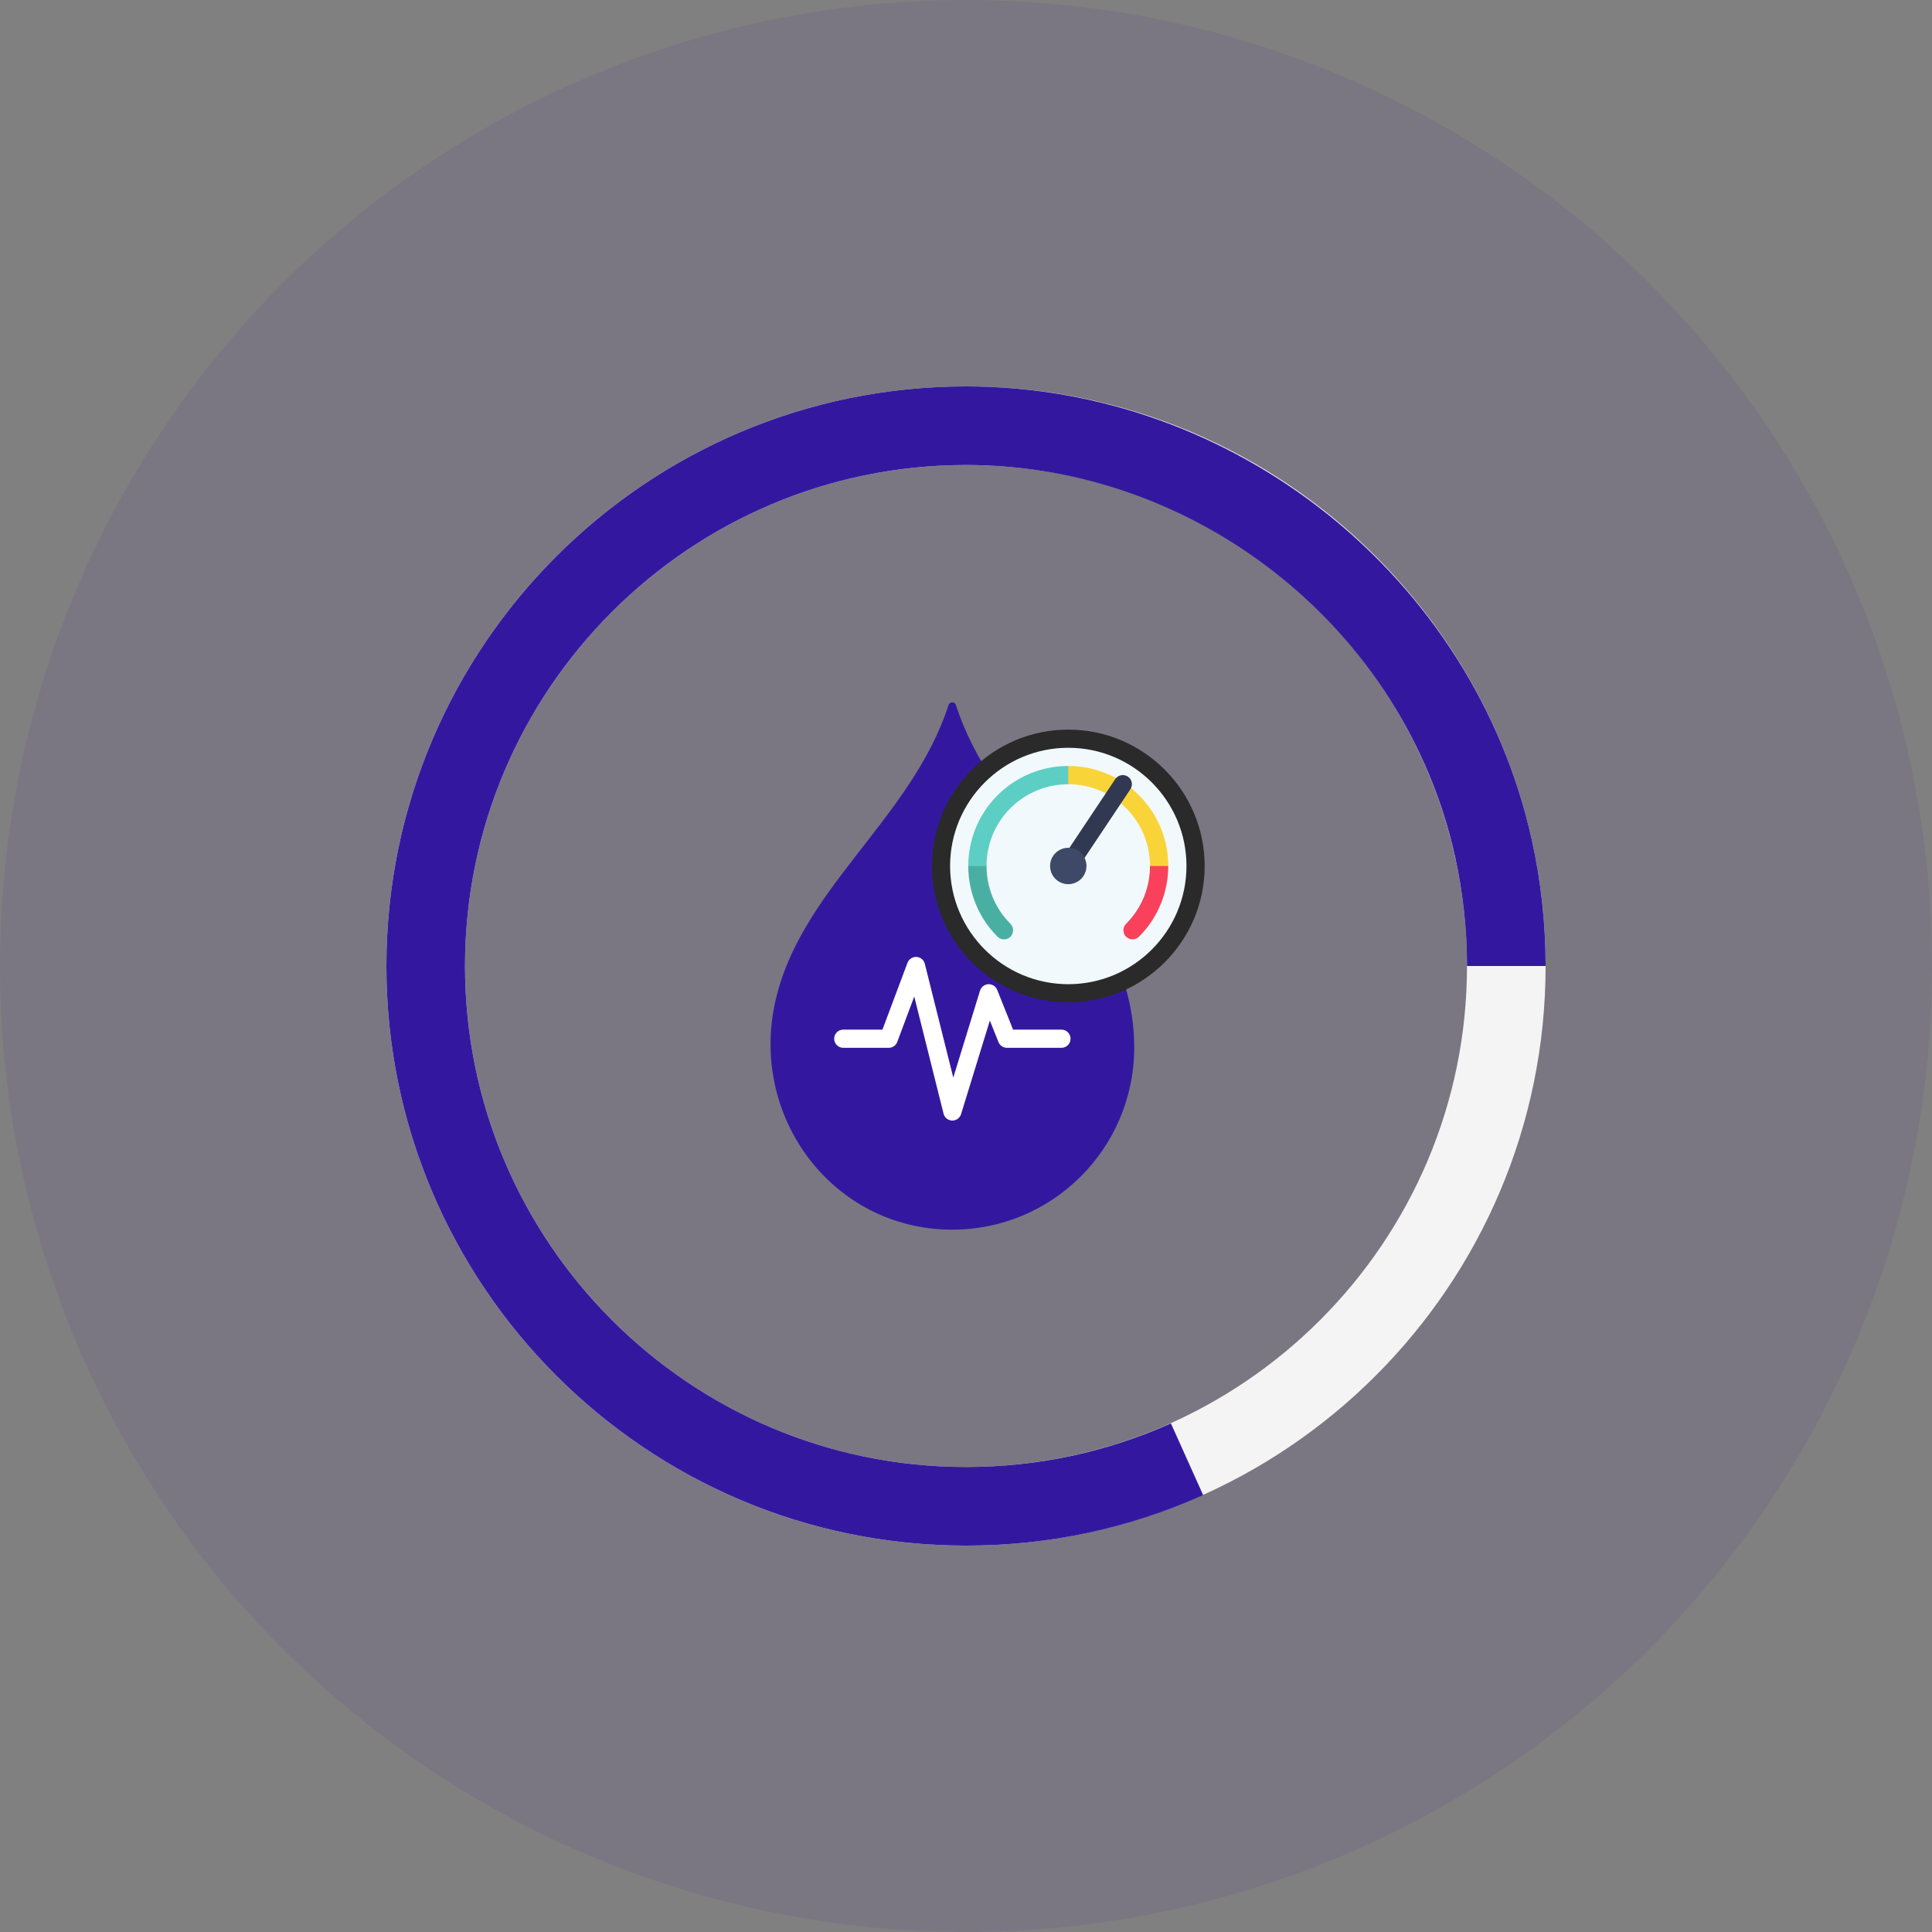 <svg width="60" height="60" viewBox="0 0 60 60" fill="none" xmlns="http://www.w3.org/2000/svg">
<rect x="0" y="0" width="60" height="60" fill="#808080" stroke="none"/>
<circle cx="30" cy="30" r="30" fill="#33189F" fill-opacity="0.08"/>
<g clip-path="url(#clip0_5353_17082)">
<path d="M30 48C20.073 48 12 39.928 12 30C12 20.073 20.073 12 30 12C39.928 12 48 20.073 48 30C48 39.928 39.928 48 30 48ZM30 14.441C21.421 14.441 14.441 21.421 14.441 30C14.441 38.579 21.421 45.559 30 45.559C38.579 45.559 45.559 38.579 45.559 30C45.559 21.421 38.579 14.441 30 14.441Z" fill="#F4F4F4"/>
<path d="M30 48C20.073 48 12 39.928 12 30C12 20.073 20.073 12 30 12C38.359 12 45.748 17.913 47.567 26.064C47.854 27.346 48 28.67 48 30H45.559C45.559 28.853 45.431 27.706 45.187 26.595C43.619 19.554 37.23 14.441 30 14.441C21.421 14.441 14.441 21.421 14.441 30C14.441 38.579 21.421 45.559 30 45.559C32.215 45.559 34.357 45.102 36.364 44.205L37.365 46.432C35.04 47.475 32.563 48 30 48Z" fill="#33189F"/>
<g clip-path="url(#clip1_5353_17082)">
<path d="M34.93 30.581C35.116 31.189 35.224 31.832 35.224 32.532C35.224 35.681 32.654 38.227 29.501 38.188C25.887 38.143 23.331 34.769 24.052 31.225C24.774 27.656 28.301 25.471 29.458 21.894C29.492 21.784 29.653 21.784 29.687 21.897C30.246 23.619 31.35 25.016 32.431 26.403L34.93 30.581Z" fill="#33189F"/>
<path d="M33.176 30.847C35.359 30.847 37.129 29.077 37.129 26.894C37.129 24.711 35.359 22.941 33.176 22.941C30.992 22.941 29.223 24.711 29.223 26.894C29.223 29.077 30.992 30.847 33.176 30.847Z" fill="#F2F9FC"/>
<path d="M29.577 34.8H29.57C29.443 34.796 29.334 34.709 29.303 34.586L28.393 30.948L27.865 32.358C27.824 32.468 27.718 32.541 27.6 32.541H26.189C26.032 32.541 25.906 32.415 25.906 32.258C25.906 32.102 26.032 31.976 26.189 31.976H27.405L28.183 29.901C28.227 29.785 28.339 29.712 28.463 29.718C28.587 29.725 28.692 29.812 28.721 29.931L29.605 33.466L30.436 30.764C30.472 30.65 30.575 30.57 30.695 30.565C30.814 30.56 30.924 30.631 30.969 30.742L31.462 31.976H32.965C33.121 31.976 33.247 32.103 33.247 32.259C33.247 32.415 33.121 32.541 32.965 32.541H31.271C31.155 32.541 31.052 32.471 31.009 32.364L30.741 31.694L29.847 34.601C29.81 34.719 29.701 34.8 29.577 34.8Z" fill="white"/>
<path d="M31.38 29.091C31.27 29.201 31.09 29.201 30.98 29.091C30.375 28.486 30.07 27.69 30.07 26.894L30.353 26.612L30.638 26.894C30.638 27.543 30.884 28.193 31.38 28.69C31.491 28.8 31.491 28.98 31.38 29.091Z" fill="#4AAFA3"/>
<path d="M33.176 23.788L33.459 24.07L33.176 24.356C32.843 24.356 32.513 24.418 32.202 24.548C31.903 24.672 31.623 24.855 31.38 25.098C30.884 25.595 30.638 26.245 30.638 26.894H30.07C30.07 26.098 30.375 25.302 30.98 24.697C31.584 24.093 32.38 23.788 33.176 23.788Z" fill="#5DCEC4"/>
<path d="M36.282 26.894L35.999 27.176L35.714 26.894C35.714 26.245 35.468 25.595 34.971 25.098C34.477 24.601 33.825 24.356 33.176 24.356V23.788C33.972 23.788 34.768 24.093 35.373 24.697C35.977 25.302 36.282 26.098 36.282 26.894Z" fill="#F9D438"/>
<path d="M36.281 26.894C36.281 27.69 35.976 28.486 35.372 29.091C35.316 29.144 35.245 29.173 35.172 29.173C35.098 29.173 35.028 29.144 34.971 29.091C34.861 28.981 34.861 28.8 34.971 28.69C35.468 28.193 35.714 27.544 35.714 26.894H36.281Z" fill="#F9415B"/>
<path d="M33.175 27.176C33.121 27.176 33.066 27.161 33.018 27.129C32.889 27.042 32.853 26.867 32.94 26.737L34.635 24.196C34.722 24.067 34.897 24.031 35.027 24.118C35.157 24.205 35.192 24.38 35.105 24.51L33.41 27.051C33.356 27.132 33.266 27.176 33.175 27.176Z" fill="#313851"/>
<path d="M33.177 31.129C30.841 31.129 28.941 29.229 28.941 26.894C28.941 24.559 30.841 22.659 33.177 22.659C35.512 22.659 37.412 24.559 37.412 26.894C37.412 29.229 35.512 31.129 33.177 31.129ZM33.177 23.223C31.153 23.223 29.506 24.87 29.506 26.894C29.506 28.918 31.153 30.565 33.177 30.565C35.201 30.565 36.847 28.918 36.847 26.894C36.847 24.87 35.201 23.223 33.177 23.223Z" fill="#2A2A2A"/>
<path d="M33.176 27.459C33.488 27.459 33.741 27.206 33.741 26.894C33.741 26.582 33.488 26.329 33.176 26.329C32.864 26.329 32.611 26.582 32.611 26.894C32.611 27.206 32.864 27.459 33.176 27.459Z" fill="#3E4968"/>
</g>
</g>
<defs>
<clipPath id="clip0_5353_17082">
<rect width="36" height="36" fill="white" transform="translate(12 12)"/>
</clipPath>
<clipPath id="clip1_5353_17082">
<rect width="16.941" height="16.941" fill="white" transform="translate(22.588 21.529)"/>
</clipPath>
</defs>
</svg>
